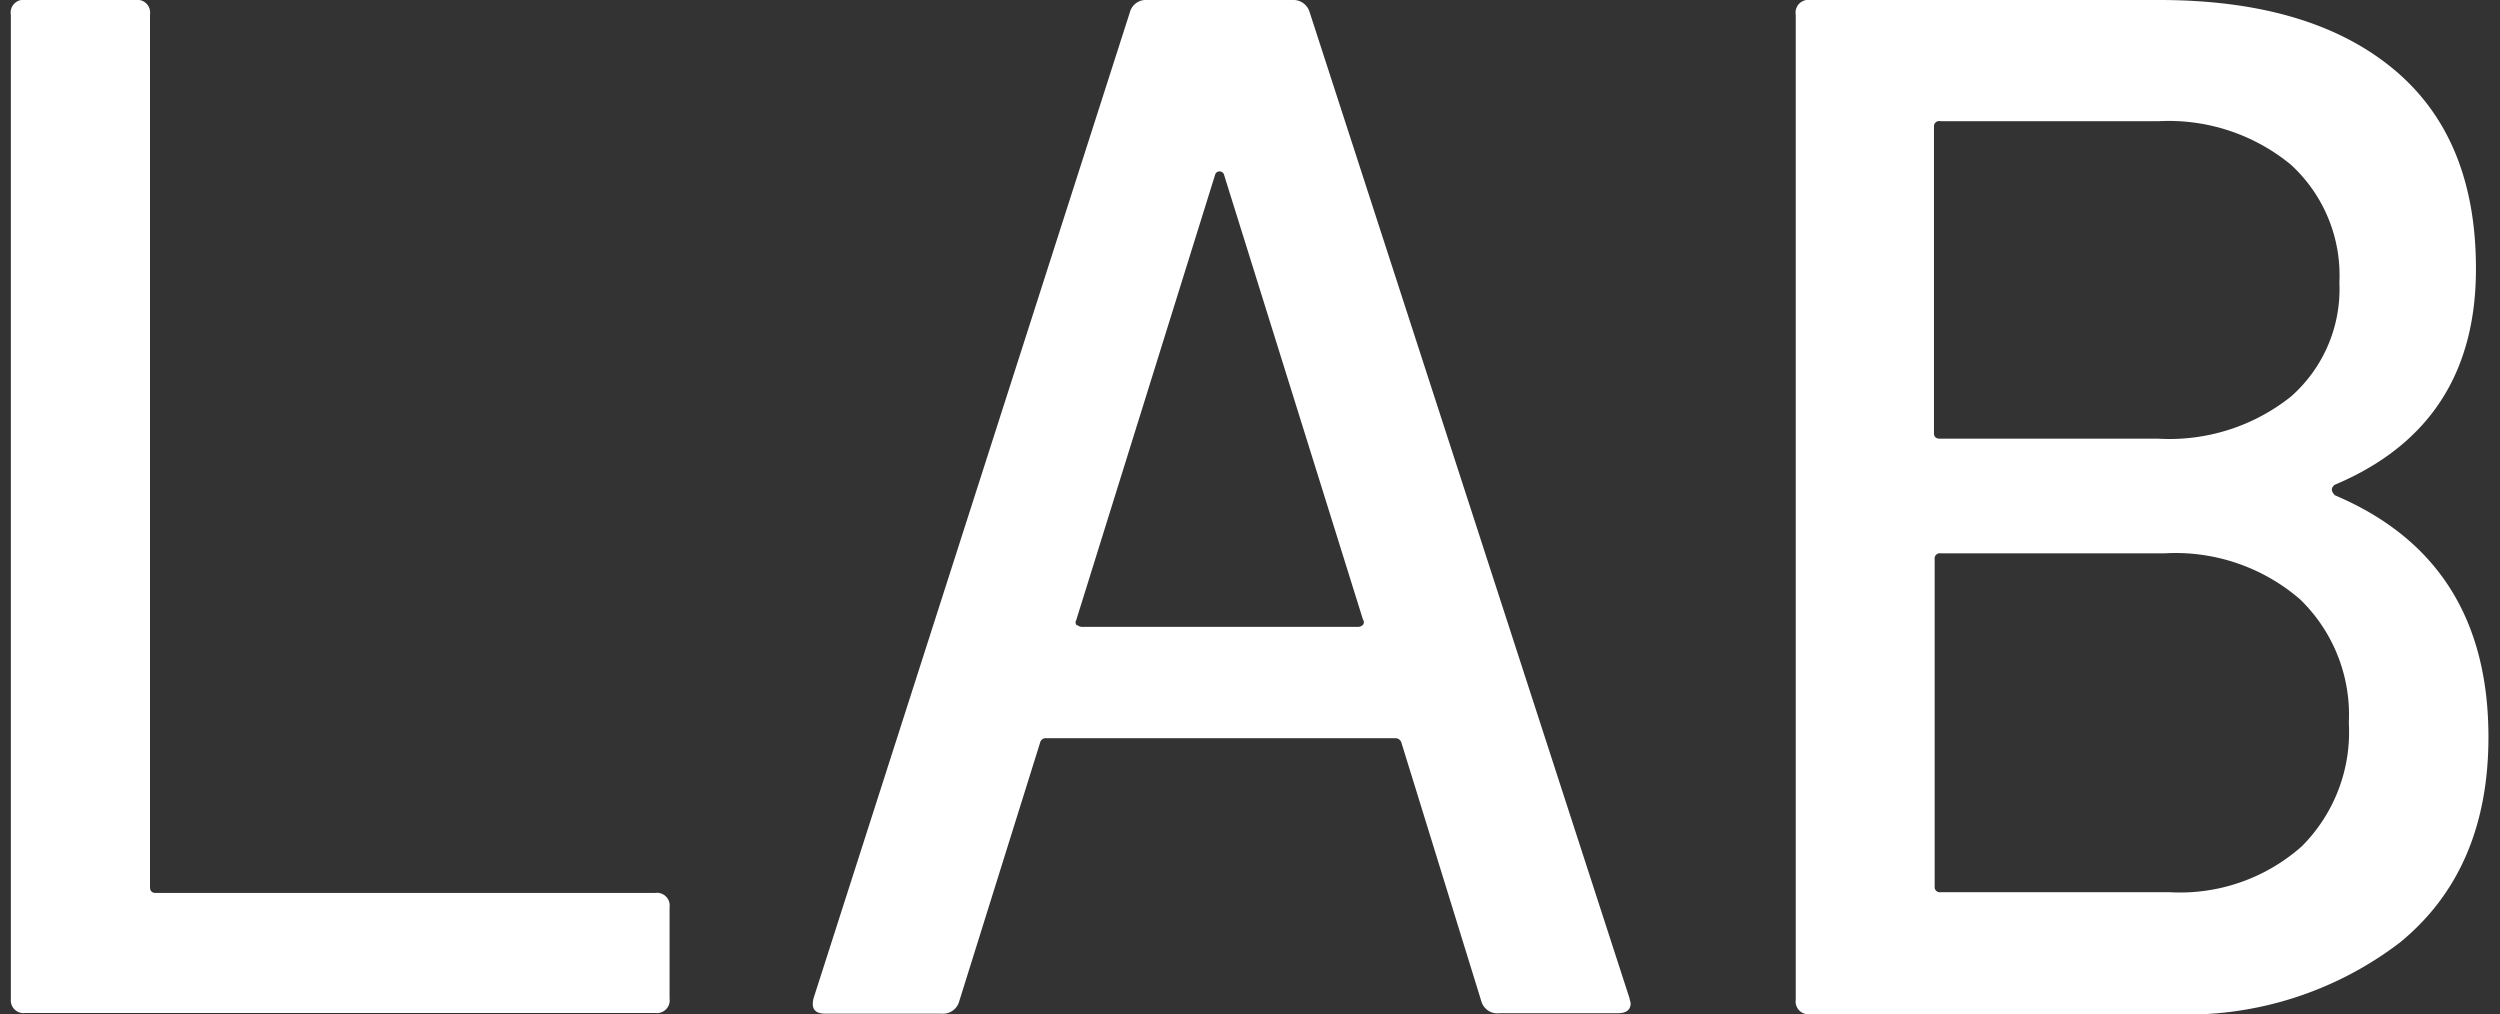 <svg xmlns="http://www.w3.org/2000/svg" viewBox="0 0 106 43">
  <rect x="0" y="0" width="106" height="43" fill="#333333" stroke="none"/>
  <g>
    <path d="M.46,42.37V.63A.54.54,0,0,1,1.08,0H5.74a.54.54,0,0,1,.62.61v37c0,.17.08.25.24.25H27.78a.54.54,0,0,1,.61.61v3.87a.54.54,0,0,1-.61.61H1.08A.54.54,0,0,1,.46,42.37Z" fill="#fff"/>
    <path d="M62.82,42.49l-3.4-11a.26.26,0,0,0-.25-.19H44.34a.24.24,0,0,0-.24.19l-3.44,11a.71.71,0,0,1-.73.49H35c-.46,0-.62-.22-.5-.67L47.91.51A.7.7,0,0,1,48.64,0h6.14a.72.72,0,0,1,.74.49l13.56,41.8.06.24c0,.29-.18.43-.55.43h-5A.71.71,0,0,1,62.82,42.49Zm-17.16-16a.33.33,0,0,0,.22.09h11.7a.29.29,0,0,0,.21-.09.18.18,0,0,0,0-.22L51.89,7.38a.2.2,0,0,0-.36,0L45.63,26.3A.18.18,0,0,0,45.66,26.52Z" fill="#fff"/>
    <path d="M99,21q6.51,2.76,6.51,10.25,0,5.64-3.75,8.71A14.87,14.87,0,0,1,92,43H76.75a.54.54,0,0,1-.61-.61V.63A.54.54,0,0,1,76.75,0H91.54q6.39,0,9.92,2.91t3.52,8.5q0,6.63-6,9.15C98.83,20.7,98.83,20.82,99,21ZM82,5.36v13c0,.16.08.24.25.24h9.26a8.27,8.27,0,0,0,5.62-1.78,6.07,6.07,0,0,0,2.06-4.84,6.36,6.36,0,0,0-2.06-5,8.15,8.15,0,0,0-5.62-1.84H82.28A.22.22,0,0,0,82,5.36ZM97.59,35.89a6.85,6.85,0,0,0,2-5.24,6.81,6.81,0,0,0-2.08-5.25,8.08,8.08,0,0,0-5.71-1.94H82.28a.22.22,0,0,0-.25.25V37.58a.22.22,0,0,0,.25.25H92A7.78,7.78,0,0,0,97.59,35.89Z" fill="#fff"/>
  </g>
</svg>
